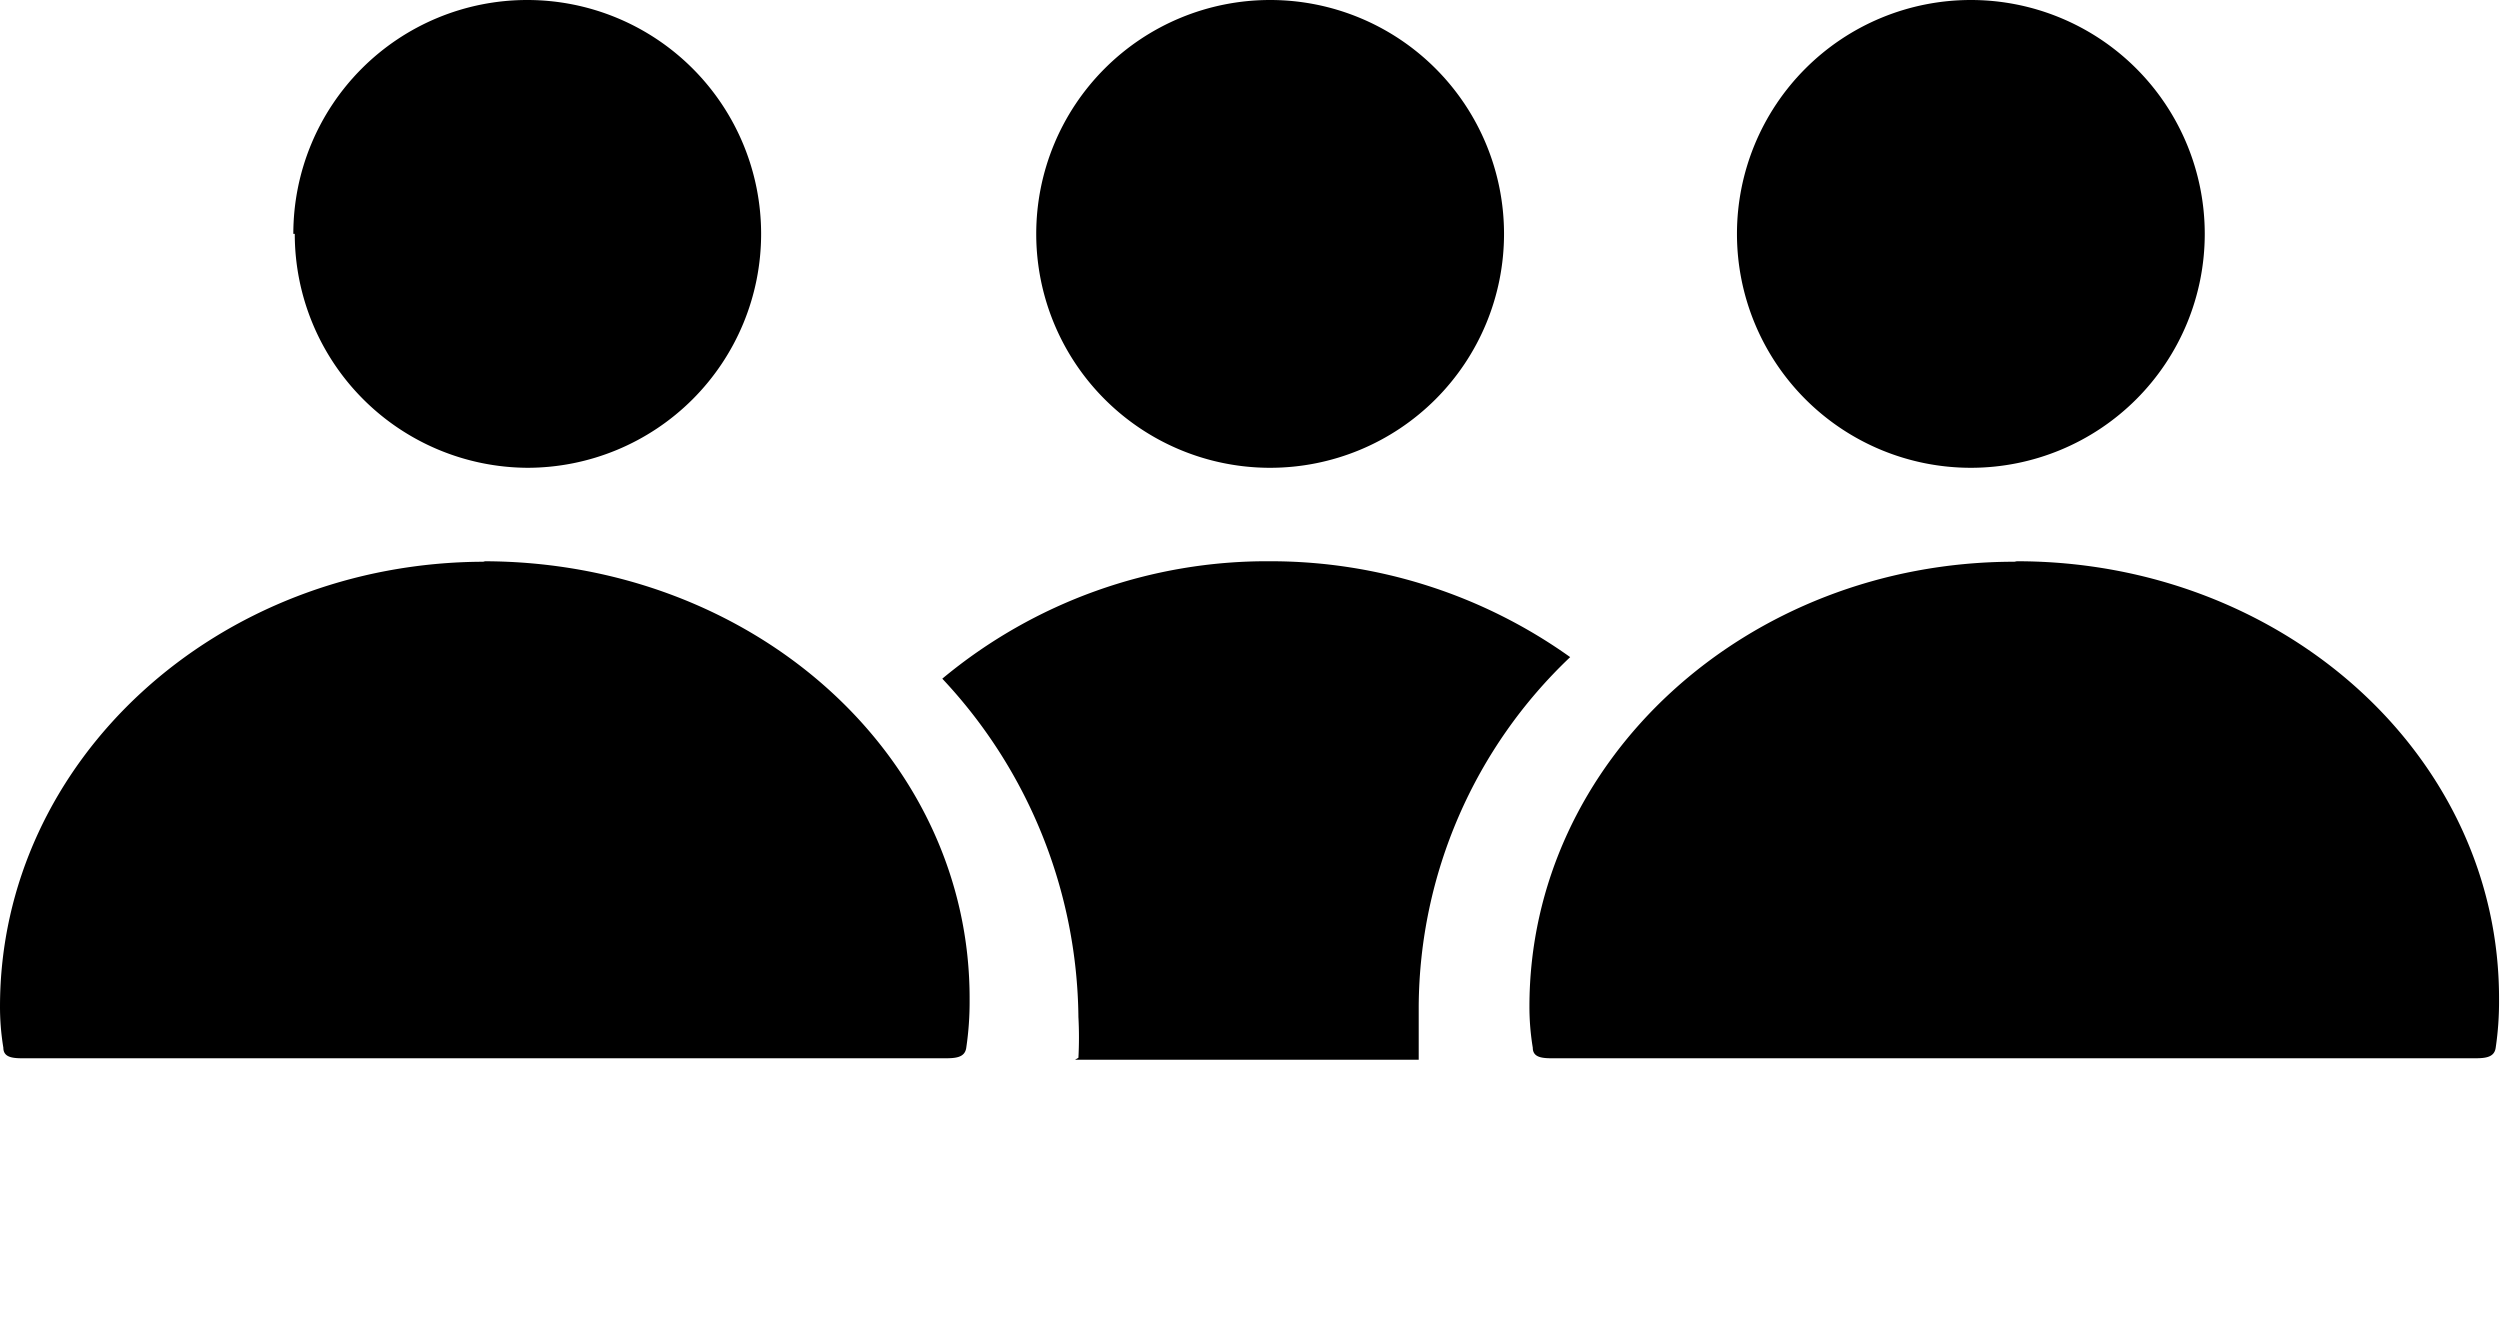 <svg xmlns="http://www.w3.org/2000/svg" viewBox="0 0 52.16 27.587" x="0px" y="0px"><title>staff</title><path d="M522.16,425.81a4.88,4.88,0,1,1,4.88,4.88A4.88,4.88,0,0,1,522.16,425.81Zm5.79,6.84c-5.59,0-10.12,4.15-10.12,9.28a5.26,5.26,0,0,0,.07.86c0,0.23.25,0.22,0.48,0.22h19.13c0.23,0,.45,0,0.48-0.22a6.51,6.51,0,0,0,.07-1C538.08,436.7,533.55,432.64,528,432.64ZM508.42,443a7.92,7.92,0,0,0,0-.85,10.46,10.46,0,0,0-2.84-7.06,10.59,10.59,0,0,1,6.85-2.45,10.76,10.76,0,0,1,6.25,2,10.12,10.12,0,0,0-3.16,7.28c0,0.21,0,1.12,0,1.12h-7.17Zm4-12.31a4.88,4.88,0,1,0-4.88-4.88A4.88,4.88,0,0,0,512.46,430.69Zm-20.38-4.88a4.88,4.88,0,1,1,4.88,4.88A4.88,4.88,0,0,1,492.07,425.81Zm4,6.84c-5.59,0-10.12,4.15-10.12,9.28a5.26,5.26,0,0,0,.07.86c0,0.23.25,0.22,0.48,0.22h19.13c0.23,0,.45,0,0.48-0.22a6.51,6.51,0,0,0,.07-1C506.17,436.7,501.64,432.64,496,432.64Z" transform="translate(-485.92 -420.93)"/></svg>

